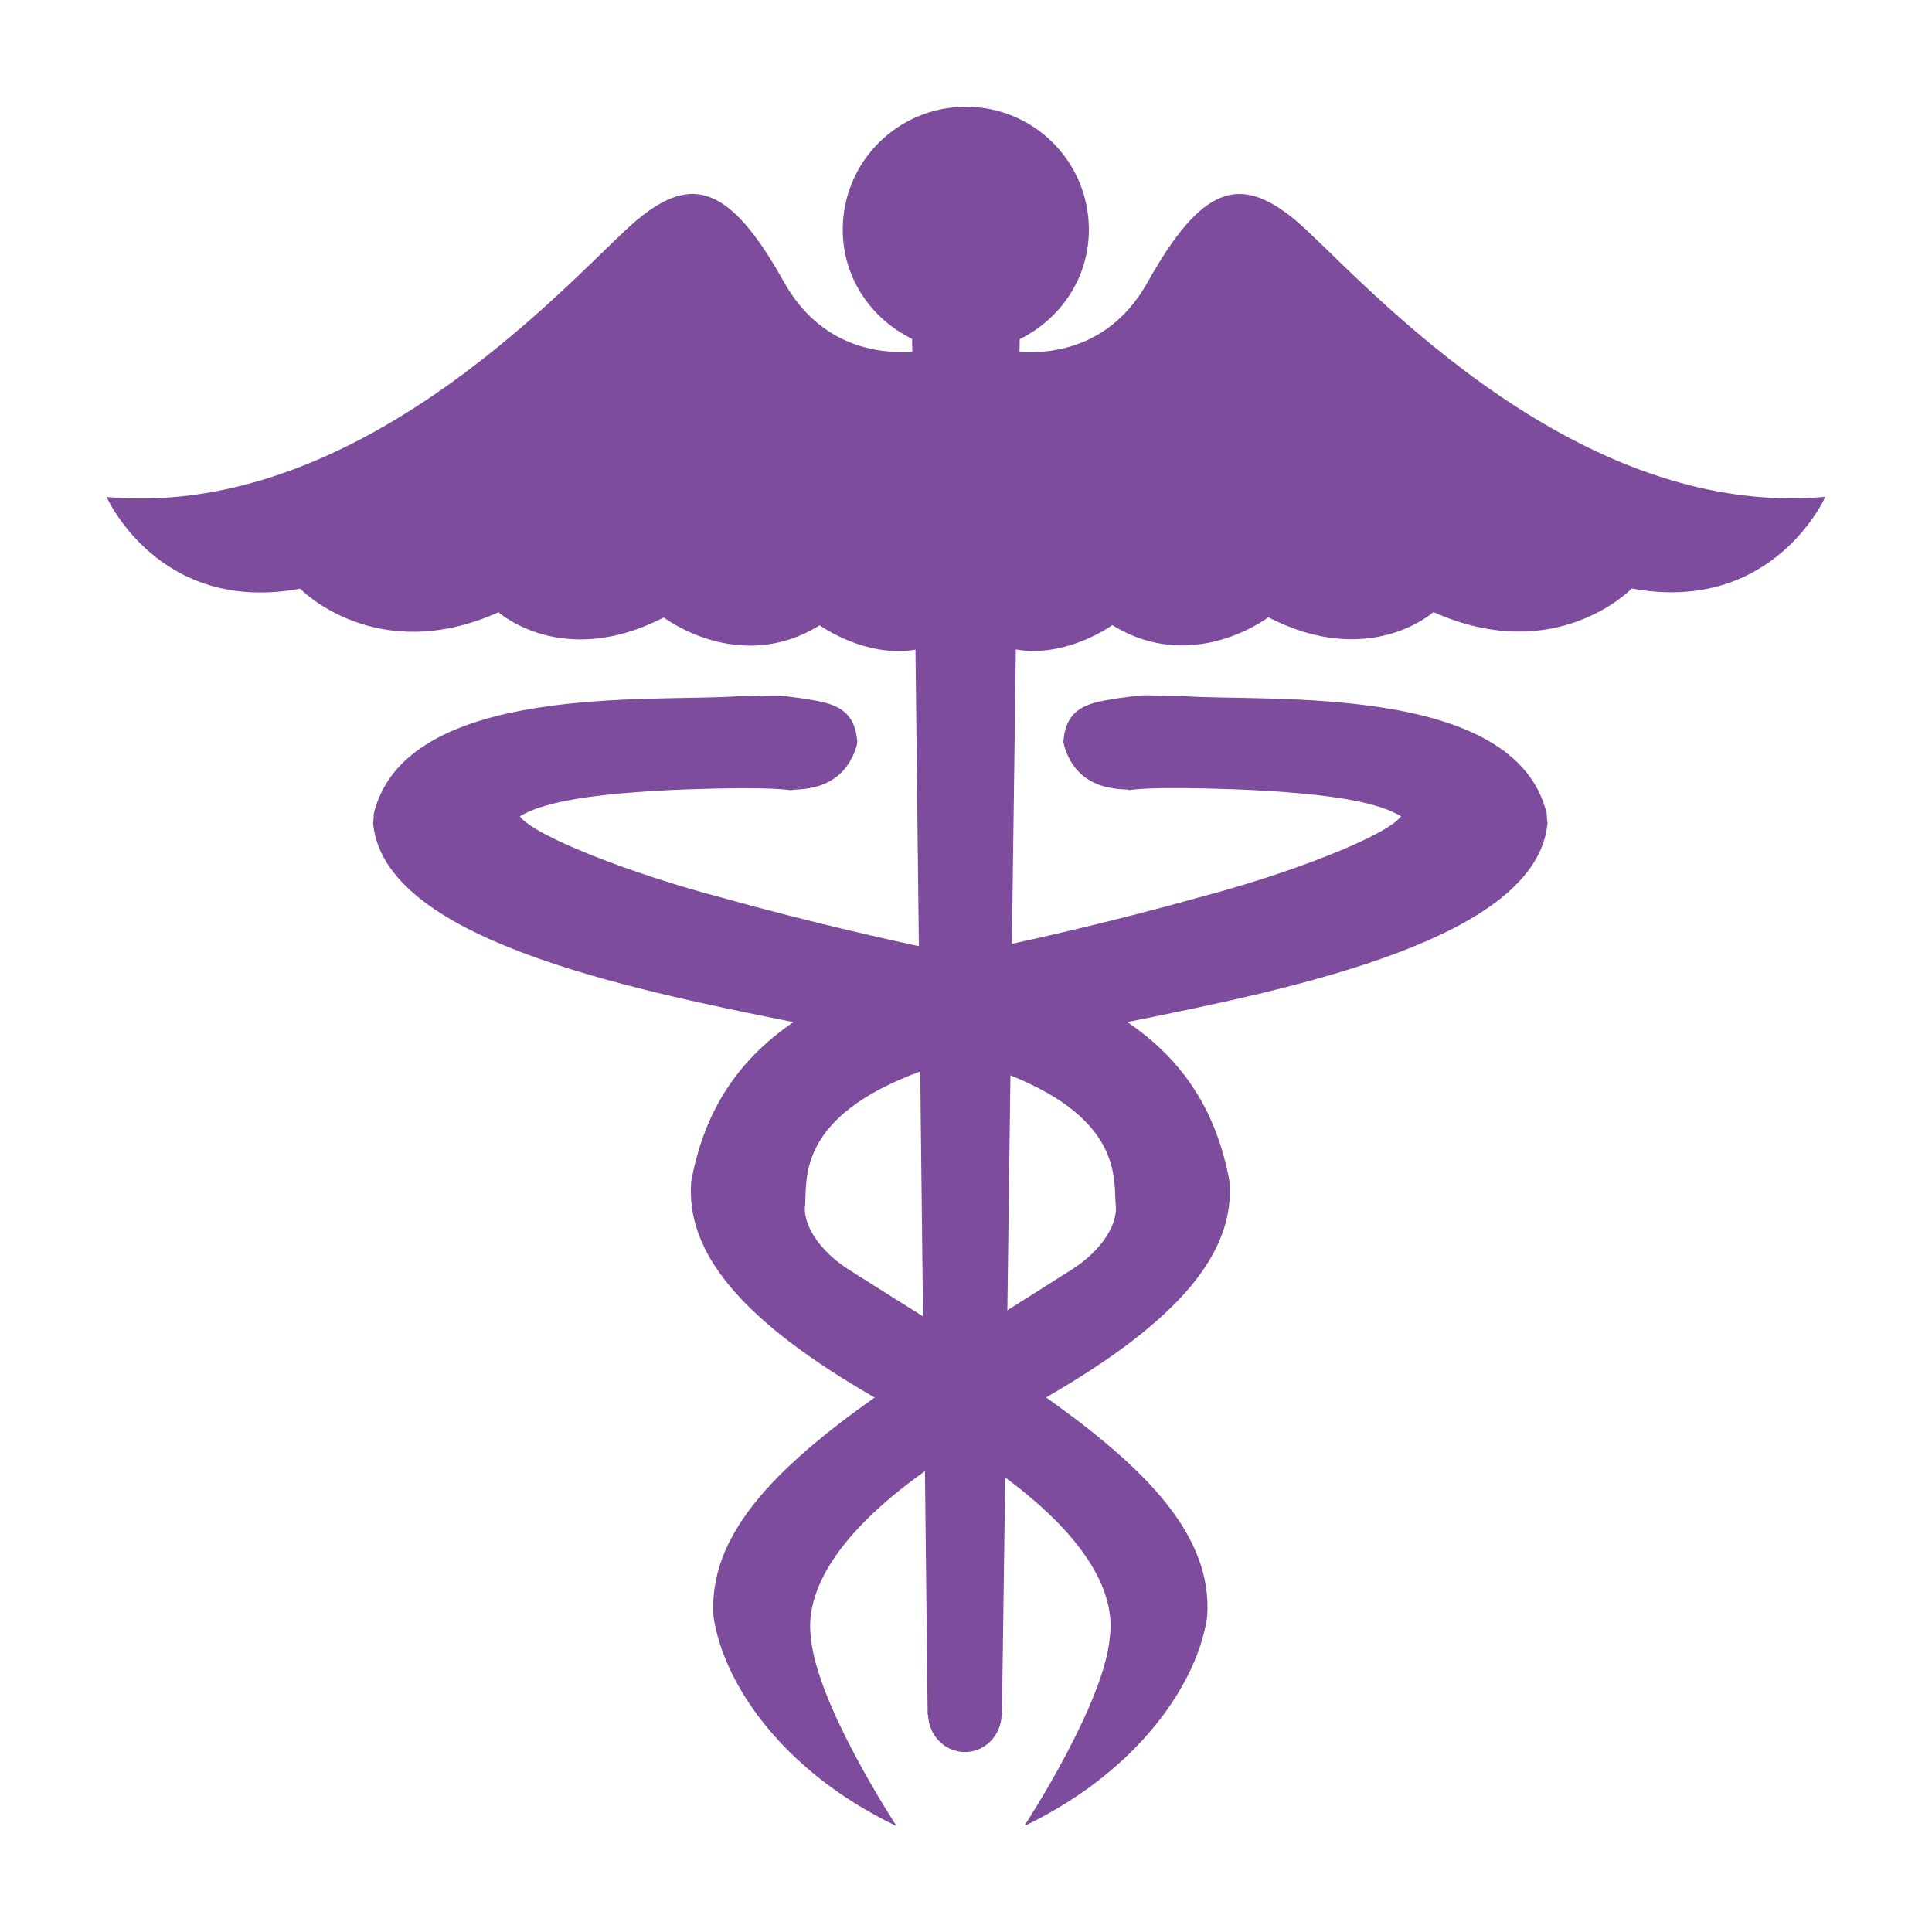 <?xml version="1.0" encoding="utf-8"?>
<!-- Generator: Adobe Illustrator 16.0.0, SVG Export Plug-In . SVG Version: 6.00 Build 0)  -->
<!DOCTYPE svg PUBLIC "-//W3C//DTD SVG 1.1//EN" "http://www.w3.org/Graphics/SVG/1.1/DTD/svg11.dtd">
<svg version="1.1" id="Layer_1" xmlns="http://www.w3.org/2000/svg" xmlns:xlink="http://www.w3.org/1999/xlink" x="0px" y="0px"
	 width="20px" height="20px" viewBox="0 0 20 20" enable-background="new 0 0 20 20" xml:space="preserve">
<path fill="#7D4C9D" d="M13.398,2.269c-0.564-0.46-0.955-0.352-1.518,0.652c-0.371,0.664-0.963,0.744-1.326,0.723l0.002-0.133
	c0.421-0.208,0.716-0.632,0.716-1.132c0-0.707-0.57-1.274-1.273-1.274S8.724,1.672,8.724,2.378c0,0.5,0.296,0.924,0.718,1.13
	l0.002,0.134C9.082,3.664,8.488,3.584,8.116,2.92C7.556,1.917,7.164,1.808,6.604,2.269c-0.564,0.46-2.788,3.119-5.5,2.876
	c0,0,0.537,1.22,2.003,0.949c0,0,0.783,0.813,2.054,0.244c0,0,0.66,0.595,1.71,0.054c0,0,0.781,0.598,1.614,0.081
	c0,0,0.471,0.341,0.992,0.252l0.035,3.069c-0.06-0.01-0.107-0.025-0.169-0.036C9.339,9.756,8.432,9.562,7.471,9.292
	C6.547,9.05,5.532,8.656,5.382,8.452C5.396,8.44,5.416,8.43,5.442,8.418c0.083-0.044,0.223-0.088,0.39-0.123
	c0.339-0.07,0.799-0.104,1.261-0.123C8.012,8.14,8.178,8.18,8.194,8.182c0-0.028,0.531,0.062,0.678-0.477
	C8.866,7.7,8.882,7.678,8.873,7.665c-0.03-0.372-0.316-0.391-0.551-0.433c-0.38-0.051-0.182-0.029-0.694-0.024
	C6.787,7.27,4.196,7.061,3.869,8.425c0,0.038-0.002,0.063-0.007,0.096c0.109,1.188,2.569,1.703,4.351,2.06
	c-0.604,0.413-0.928,0.953-1.057,1.646c-0.062,0.744,0.529,1.451,1.898,2.24c-1.04,0.738-1.724,1.43-1.668,2.266
	c0.098,0.68,0.698,1.592,1.881,2.164c0.003,0.002,0.004,0,0.006,0l0,0c0,0,0.001,0,0.004,0c0,0-0.828-1.262-0.883-1.951
	c-0.055-0.404,0.175-1,1.181-1.717l0.028,2.523h0.004c0.007,0.213,0.173,0.385,0.382,0.385c0.208,0,0.374-0.172,0.38-0.385h0.003
	l0.034-2.457c0.927,0.686,1.136,1.258,1.083,1.65c-0.055,0.689-0.882,1.951-0.882,1.951c0.002,0,0.002,0,0.002,0
	s0.004,0.002,0.009,0c1.18-0.572,1.784-1.484,1.879-2.164c0.055-0.836-0.629-1.527-1.668-2.266c1.369-0.789,1.961-1.496,1.898-2.24
	c-0.129-0.693-0.451-1.234-1.057-1.646c1.781-0.356,4.24-0.872,4.35-2.06c-0.006-0.033-0.008-0.058-0.008-0.096
	c-0.326-1.364-2.918-1.155-3.76-1.218c-0.512-0.005-0.312-0.026-0.693,0.024c-0.234,0.042-0.52,0.062-0.549,0.433
	c-0.01,0.013,0.006,0.036,0.002,0.04c0.145,0.54,0.676,0.449,0.676,0.477c0.016-0.002,0.182-0.042,1.102-0.009
	c0.461,0.019,0.92,0.053,1.26,0.123c0.17,0.035,0.307,0.079,0.391,0.123c0.025,0.012,0.049,0.022,0.062,0.034
	c-0.15,0.204-1.166,0.598-2.092,0.839c-0.961,0.271-1.868,0.465-1.871,0.466c-0.023,0.004-0.042,0.01-0.065,0.014l0.041-3.047
	c0.526,0.092,0.999-0.252,0.999-0.252c0.832,0.517,1.615-0.081,1.615-0.081c1.049,0.542,1.709-0.054,1.709-0.054
	c1.27,0.569,2.053-0.244,2.053-0.244c1.465,0.271,2.004-0.949,2.004-0.949C16.186,5.387,13.961,2.729,13.398,2.269z M8.335,12.463
	c0.018-0.268-0.074-0.906,1.191-1.371l0.029,2.535c-0.244-0.152-0.497-0.312-0.754-0.475C8.462,12.941,8.304,12.656,8.335,12.463z
	 M11.08,13.152c-0.221,0.141-0.439,0.277-0.652,0.412l0.032-2.432c1.155,0.463,1.069,1.072,1.089,1.33
	C11.578,12.656,11.42,12.941,11.08,13.152z"/>
</svg>
